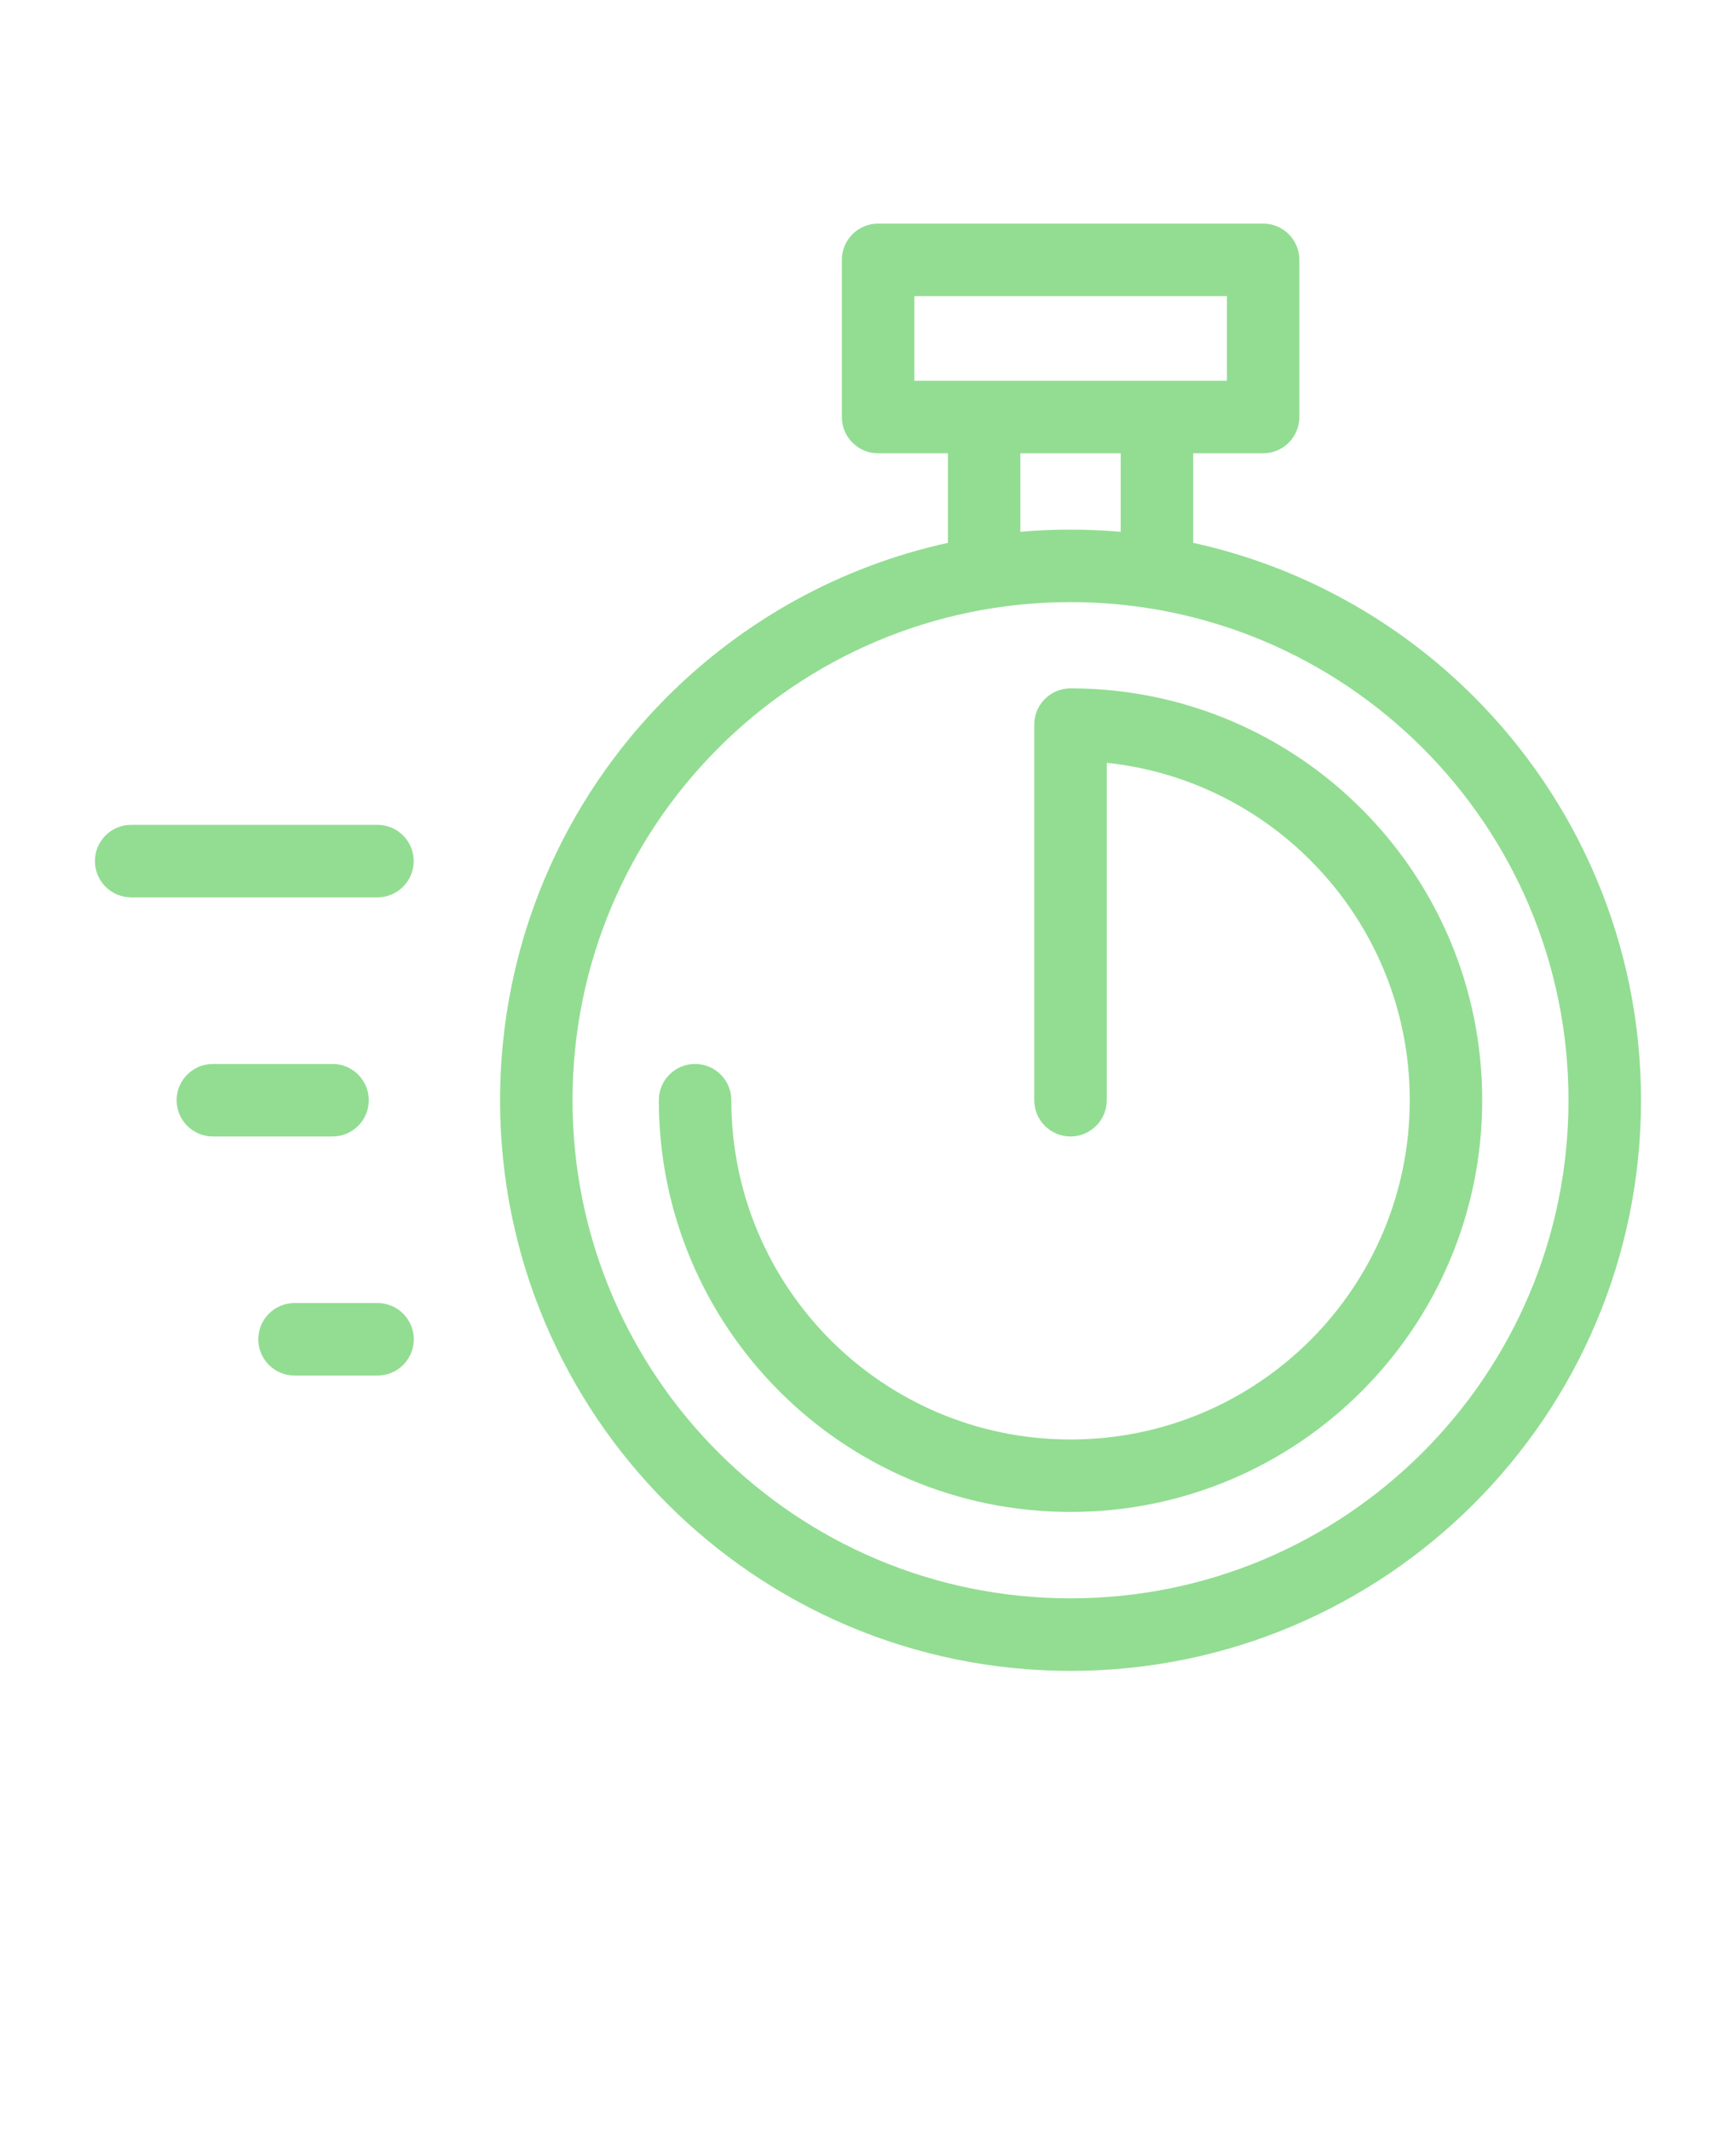 <svg xmlns="http://www.w3.org/2000/svg" version="1.1" viewBox="-5.0 -10.0 110.0 135.0">
 <path fill="#92DD92" d="m62.832 91.25c8.715 0 16.602-3.535 22.312-9.242 5.711-5.711 9.242-13.598 9.242-22.312 0-8.715-3.531-16.605-9.242-22.312-5.711-5.711-13.598-9.242-22.312-9.242-8.715 0-16.605 3.531-22.312 9.242-5.711 5.711-9.242 13.598-9.242 22.312 0 8.715 3.535 16.605 9.242 22.312 5.711 5.711 13.598 9.242 22.312 9.242zm-49.168-14.113c-1.266 0-2.297-1.027-2.297-2.297 0-1.27 1.027-2.297 2.297-2.297h5.258c1.266 0 2.297 1.027 2.297 2.297 0 1.27-1.027 2.297-2.297 2.297zm-10.352-30.293c-1.27 0-2.297-1.027-2.297-2.297 0-1.266 1.027-2.297 2.297-2.297h15.605c1.266 0 2.297 1.027 2.297 2.297s-1.027 2.297-2.297 2.297zm5.176 15.148c-1.266 0-2.297-1.027-2.297-2.297 0-1.266 1.027-2.297 2.297-2.297h7.582c1.266 0 2.297 1.027 2.297 2.297 0 1.27-1.027 2.297-2.297 2.297zm28.258-2.297c0-1.266 1.027-2.297 2.297-2.297 1.266 0 2.297 1.027 2.297 2.297 0 5.938 2.406 11.309 6.293 15.199 3.887 3.887 9.266 6.293 15.199 6.293 5.938 0 11.309-2.406 15.199-6.293 3.891-3.891 6.297-9.266 6.297-15.199 0-5.938-2.406-11.309-6.297-15.199-3.383-3.383-7.883-5.641-12.902-6.176v21.375c0 1.27-1.027 2.297-2.297 2.297s-2.297-1.027-2.297-2.297v-23.793c0-1.266 1.027-2.297 2.297-2.297 7.203 0 13.727 2.922 18.445 7.641 4.723 4.723 7.641 11.242 7.641 18.445s-2.922 13.727-7.641 18.445c-4.723 4.723-11.242 7.641-18.445 7.641s-13.727-2.918-18.445-7.641c-4.723-4.723-7.641-11.242-7.641-18.445zm16.188-45.574h19.805v-5.363h-19.801v5.363zm22.098 4.594h-4.426v5.672c6.859 1.504 12.996 4.957 17.789 9.75 6.539 6.539 10.586 15.578 10.586 25.559 0 9.98-4.047 19.02-10.586 25.559-6.543 6.543-15.578 10.59-25.559 10.59-9.98 0-19.02-4.047-25.559-10.59-6.543-6.539-10.59-15.578-10.59-25.559 0-9.98 4.047-19.02 10.59-25.559 4.793-4.793 10.926-8.246 17.789-9.75v-5.672h-4.426c-1.266 0-2.297-1.027-2.297-2.297v-9.957c0-1.266 1.027-2.297 2.297-2.297h24.395c1.27 0 2.297 1.027 2.297 2.297v9.957c0 1.266-1.027 2.297-2.297 2.297zm-9.02 4.973v-4.973h-6.359v4.973c1.047-0.094 2.109-0.137 3.18-0.137 1.07 0 2.133 0.047 3.18 0.137z"/>
</svg>